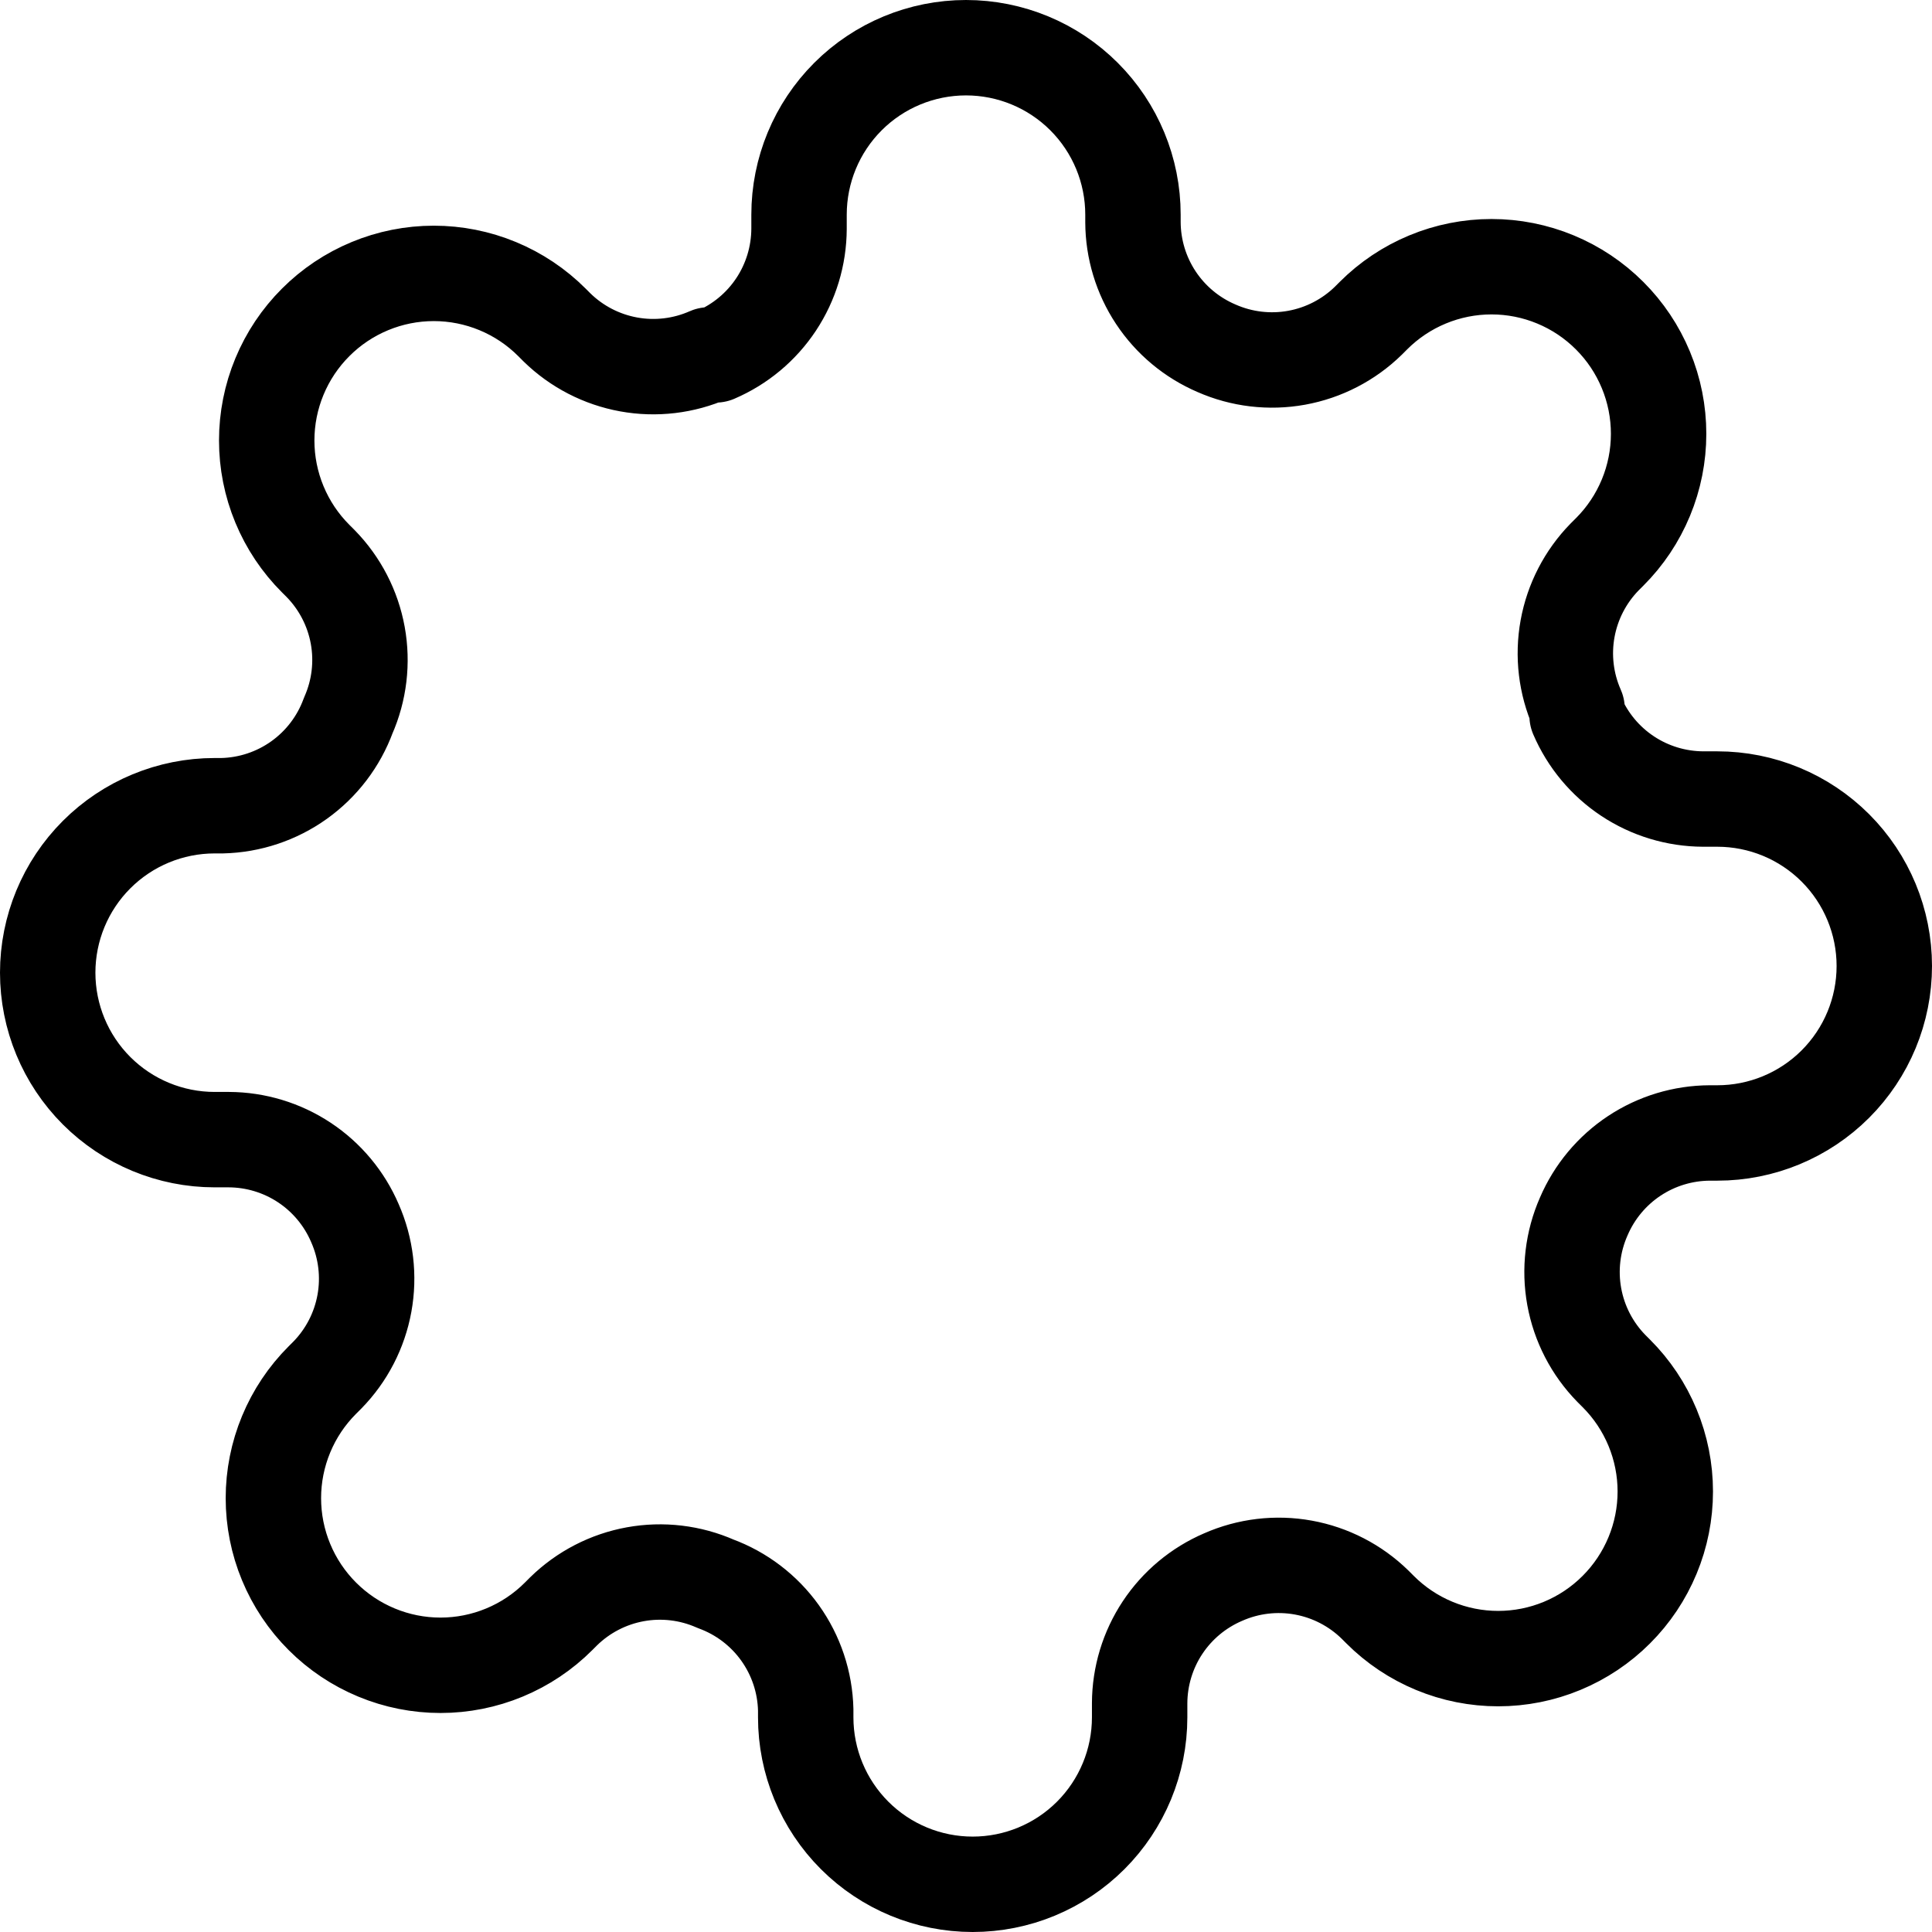 <svg width="81" height="81" viewBox="0 0 81 81" fill="none" xmlns="http://www.w3.org/2000/svg">
<path d="M66.4 51C65.934 52.056 65.795 53.227 66.001 54.362C66.207 55.497 66.748 56.545 67.555 57.37L67.765 57.58C68.416 58.23 68.932 59.002 69.284 59.852C69.637 60.702 69.818 61.613 69.818 62.532C69.818 63.452 69.637 64.363 69.284 65.213C68.932 66.063 68.416 66.835 67.765 67.485C67.115 68.136 66.343 68.652 65.493 69.004C64.643 69.357 63.732 69.538 62.812 69.538C61.893 69.538 60.982 69.357 60.132 69.004C59.282 68.652 58.51 68.136 57.86 67.485L57.65 67.275C56.825 66.468 55.777 65.927 54.642 65.721C53.507 65.515 52.336 65.654 51.28 66.12C50.245 66.564 49.362 67.3 48.74 68.239C48.118 69.178 47.785 70.279 47.78 71.405V72C47.78 73.856 47.042 75.637 45.73 76.95C44.417 78.263 42.636 79 40.78 79C38.923 79 37.143 78.263 35.83 76.95C34.517 75.637 33.78 73.856 33.78 72V71.685C33.753 70.526 33.378 69.403 32.704 68.46C32.03 67.518 31.088 66.8 30 66.4C28.944 65.934 27.773 65.795 26.638 66.001C25.503 66.207 24.455 66.748 23.63 67.555L23.42 67.765C22.77 68.416 21.998 68.932 21.148 69.284C20.298 69.637 19.387 69.818 18.468 69.818C17.548 69.818 16.637 69.637 15.787 69.284C14.937 68.932 14.165 68.416 13.515 67.765C12.864 67.115 12.348 66.343 11.996 65.493C11.643 64.643 11.462 63.732 11.462 62.812C11.462 61.893 11.643 60.982 11.996 60.132C12.348 59.282 12.864 58.51 13.515 57.86L13.725 57.65C14.532 56.825 15.073 55.777 15.279 54.642C15.485 53.507 15.346 52.336 14.88 51.28C14.436 50.245 13.7 49.362 12.761 48.74C11.822 48.118 10.721 47.785 9.595 47.78H9C7.143 47.78 5.363 47.042 4.05 45.73C2.737 44.417 2 42.636 2 40.78C2 38.923 2.737 37.143 4.05 35.83C5.363 34.517 7.143 33.78 9 33.78H9.315C10.473 33.753 11.597 33.378 12.54 32.704C13.482 32.03 14.2 31.088 14.6 30C15.066 28.944 15.205 27.773 14.999 26.638C14.793 25.503 14.252 24.455 13.445 23.63L13.235 23.42C12.584 22.77 12.068 21.998 11.716 21.148C11.363 20.298 11.182 19.387 11.182 18.468C11.182 17.548 11.363 16.637 11.716 15.787C12.068 14.937 12.584 14.165 13.235 13.515C13.885 12.864 14.657 12.348 15.507 11.996C16.357 11.643 17.268 11.462 18.188 11.462C19.107 11.462 20.018 11.643 20.868 11.996C21.718 12.348 22.49 12.864 23.14 13.515L23.35 13.725C24.175 14.532 25.223 15.073 26.358 15.279C27.493 15.485 28.664 15.346 29.72 14.88H30C31.035 14.436 31.918 13.7 32.54 12.761C33.162 11.822 33.495 10.721 33.5 9.595V9C33.5 7.143 34.237 5.363 35.55 4.05C36.863 2.737 38.644 2 40.5 2C42.356 2 44.137 2.737 45.45 4.05C46.763 5.363 47.5 7.143 47.5 9V9.315C47.505 10.441 47.838 11.542 48.46 12.481C49.082 13.42 49.965 14.156 51 14.6C52.056 15.066 53.227 15.205 54.362 14.999C55.497 14.793 56.545 14.252 57.37 13.445L57.58 13.235C58.23 12.584 59.002 12.068 59.852 11.716C60.702 11.363 61.613 11.182 62.532 11.182C63.452 11.182 64.363 11.363 65.213 11.716C66.063 12.068 66.835 12.584 67.485 13.235C68.136 13.885 68.652 14.657 69.004 15.507C69.357 16.357 69.538 17.268 69.538 18.188C69.538 19.107 69.357 20.018 69.004 20.868C68.652 21.718 68.136 22.49 67.485 23.14L67.275 23.35C66.468 24.175 65.927 25.223 65.721 26.358C65.515 27.493 65.654 28.664 66.12 29.72V30C66.564 31.035 67.3 31.918 68.239 32.54C69.178 33.162 70.279 33.495 71.405 33.5H72C73.856 33.5 75.637 34.237 76.95 35.55C78.263 36.863 79 38.644 79 40.5C79 42.356 78.263 44.137 76.95 45.45C75.637 46.763 73.856 47.5 72 47.5H71.685C70.559 47.505 69.458 47.838 68.519 48.46C67.58 49.082 66.844 49.965 66.4 51Z" stroke="black" stroke-width="4" stroke-linecap="round" stroke-linejoin="round"/>
</svg>
